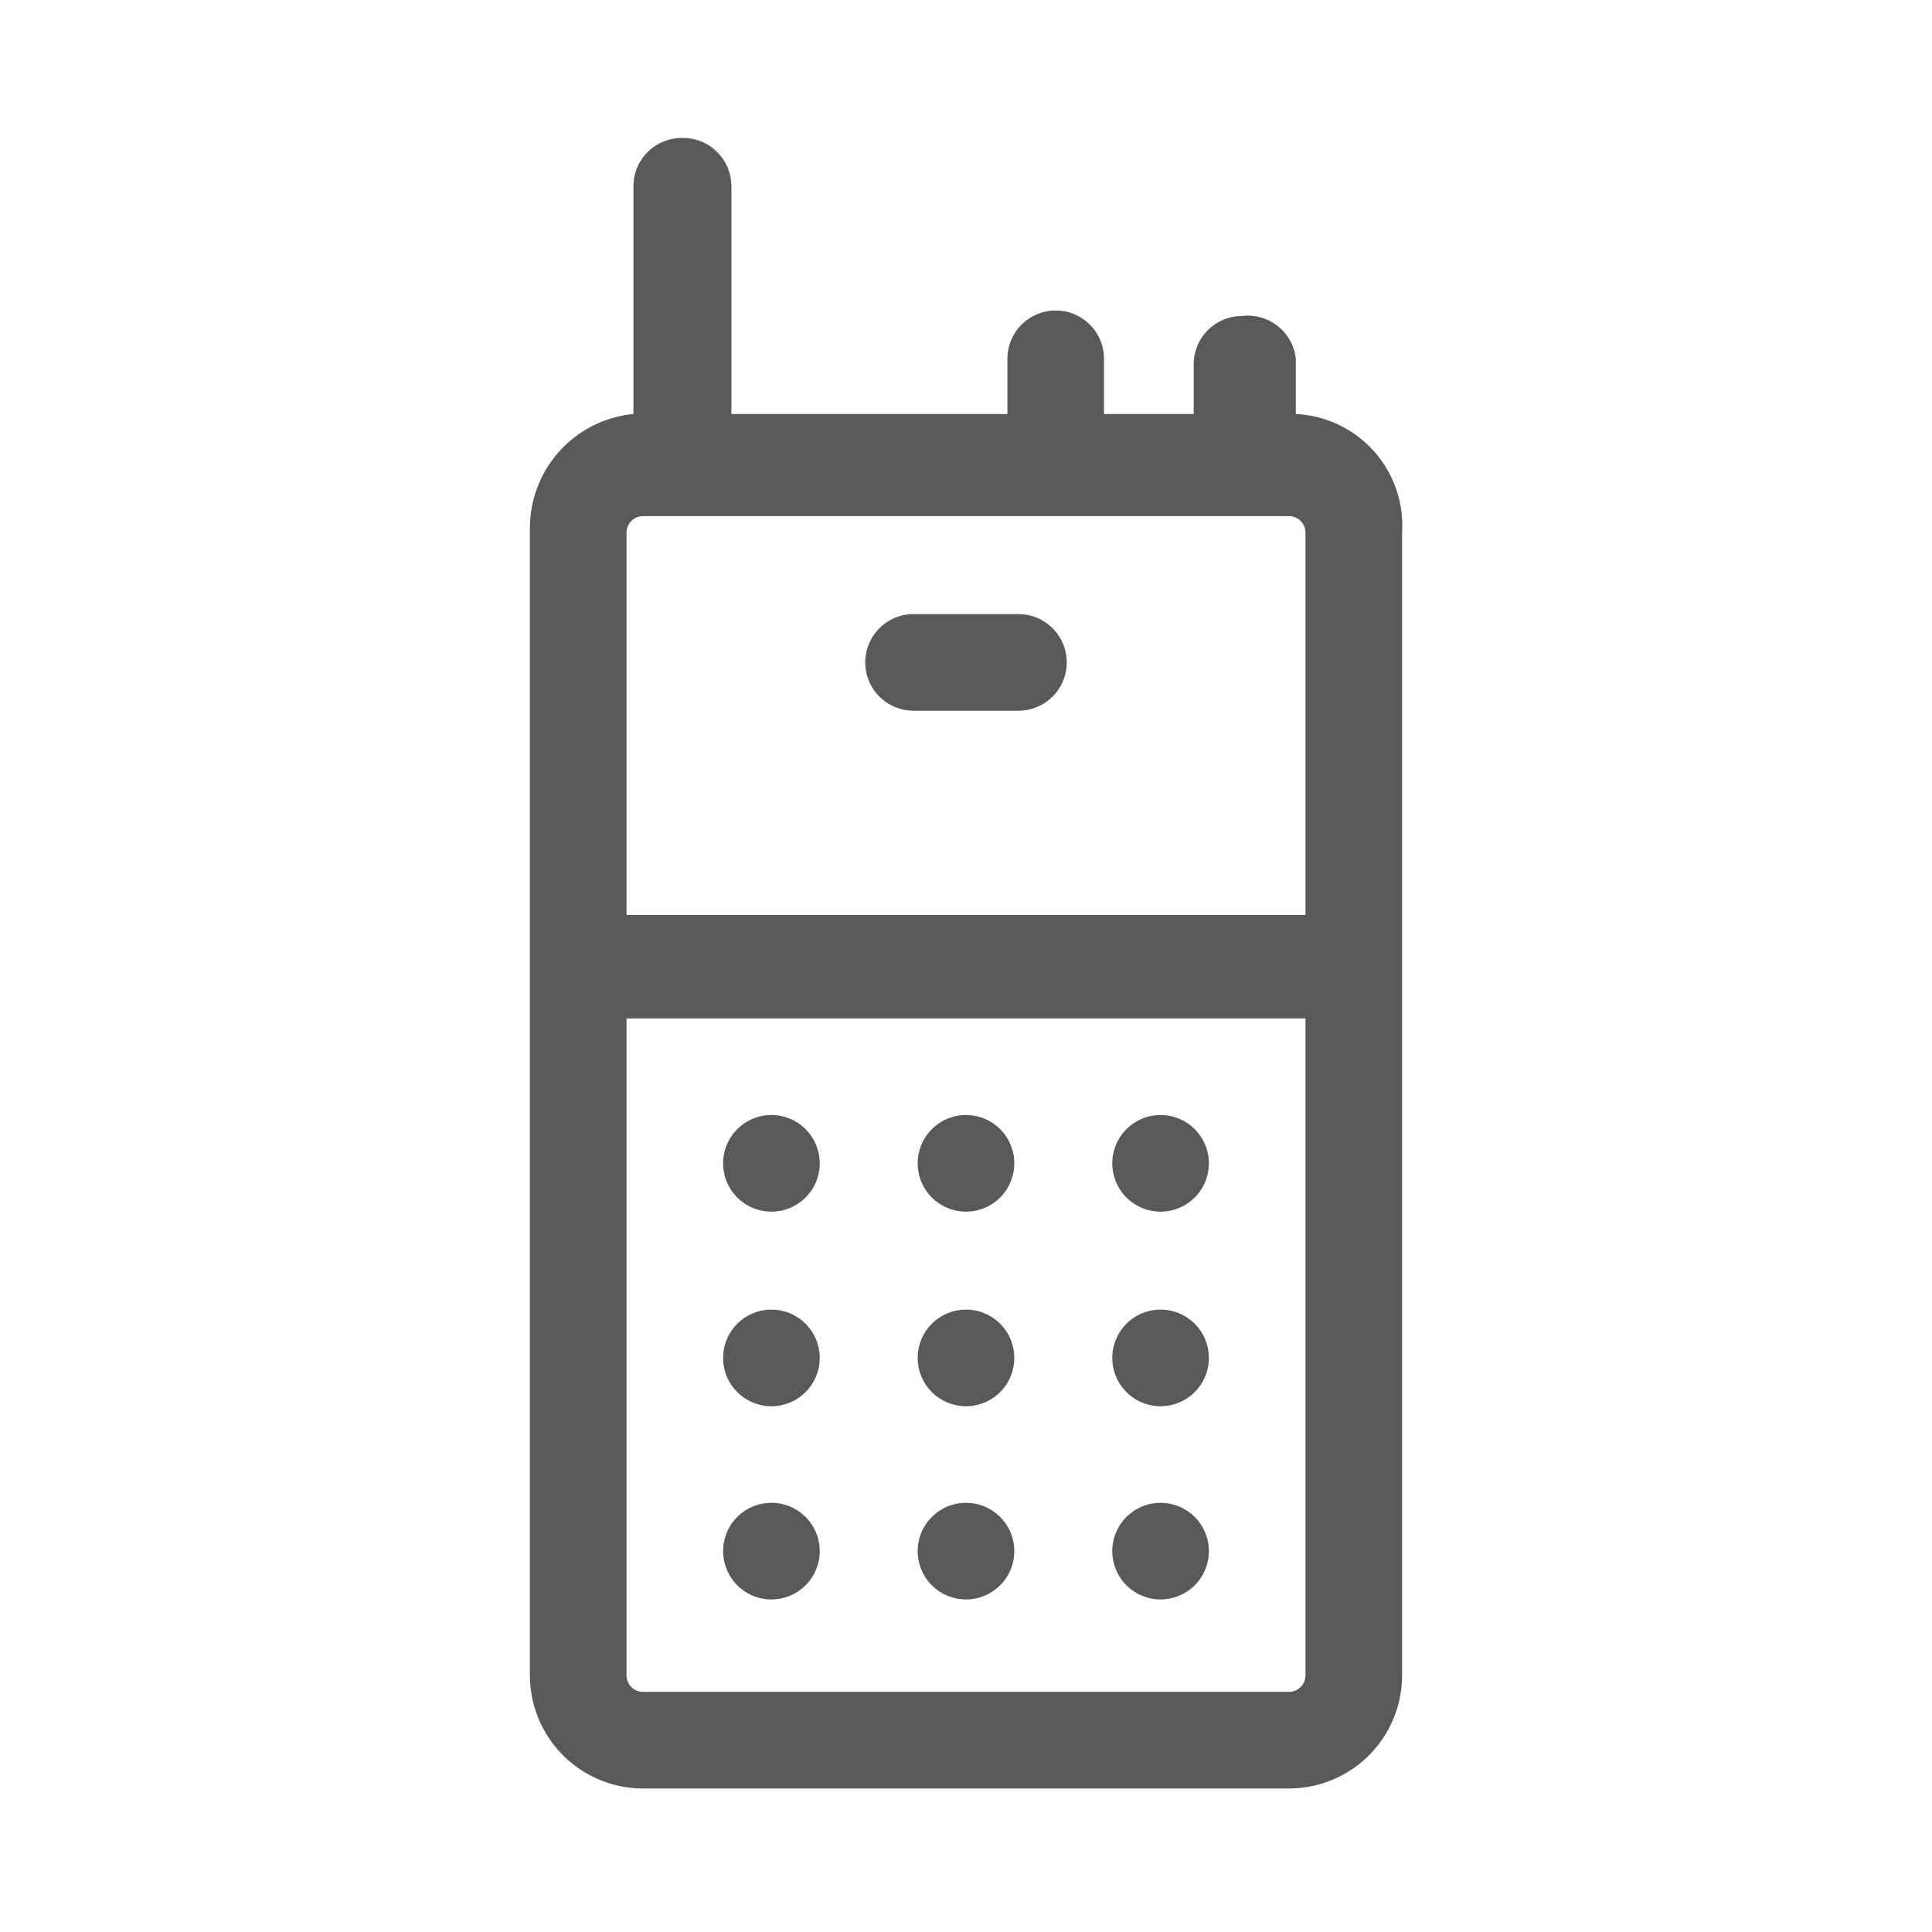 <?xml version="1.0" standalone="no"?><!DOCTYPE svg PUBLIC "-//W3C//DTD SVG 1.1//EN" "http://www.w3.org/Graphics/SVG/1.1/DTD/svg11.dtd"><svg t="1717550289273" class="icon" viewBox="0 0 1024 1024" version="1.1" xmlns="http://www.w3.org/2000/svg" p-id="2710" xmlns:xlink="http://www.w3.org/1999/xlink" width="200" height="200"><path d="M686.811 219.429v-29.257A25.6 25.6 0 0 0 658.286 167.497a25.6 25.6 0 0 0-25.6 25.6V219.429H585.143v-29.257a25.6 25.6 0 0 0-51.2 0V219.429h-146.286V98.743A25.6 25.6 0 0 0 361.326 73.143a25.6 25.6 0 0 0-25.6 25.6V219.429a60.709 60.709 0 0 0-54.857 59.977v608.549a59.977 59.977 0 0 0 59.977 59.977h342.309a59.977 59.977 0 0 0 59.977-59.977V282.331A59.246 59.246 0 0 0 686.811 219.429z m5.12 668.526a8.777 8.777 0 0 1-8.777 8.777H340.846a8.777 8.777 0 0 1-8.777-8.777V539.794h359.863v348.16z m0-403.017H332.069V282.331a8.777 8.777 0 0 1 8.777-8.777h342.309a8.777 8.777 0 0 1 8.777 8.777v202.606z" fill="#000000" fill-opacity=".65" p-id="2711"></path><path d="M539.794 325.486h-55.589a25.6 25.6 0 0 0 0 51.2h55.589a25.6 25.6 0 0 0 0-51.2zM408.869 642.194a25.6 25.6 0 1 0 0-51.2 25.6 25.6 0 0 0 0 51.2zM512 642.194a25.6 25.6 0 1 0 0-51.2 25.6 25.6 0 0 0 0 51.2zM615.131 642.194a25.6 25.6 0 1 0 0-51.2 25.6 25.6 0 0 0 0 51.2zM408.869 745.326a25.6 25.6 0 1 0 0-51.2 25.6 25.6 0 0 0 0 51.2zM512 745.326a25.6 25.6 0 1 0 0-51.2 25.6 25.6 0 0 0 0 51.2zM615.131 745.326a25.6 25.6 0 1 0 0-51.2 25.6 25.6 0 0 0 0 51.2zM408.869 847.726a25.6 25.6 0 1 0 0-51.2 25.6 25.6 0 0 0 0 51.2zM512 847.726a25.6 25.6 0 1 0 0-51.2 25.6 25.6 0 0 0 0 51.2zM615.131 847.726a25.6 25.6 0 1 0 0-51.2 25.6 25.6 0 0 0 0 51.2z" fill="#000000" fill-opacity=".65" p-id="2712"></path></svg>